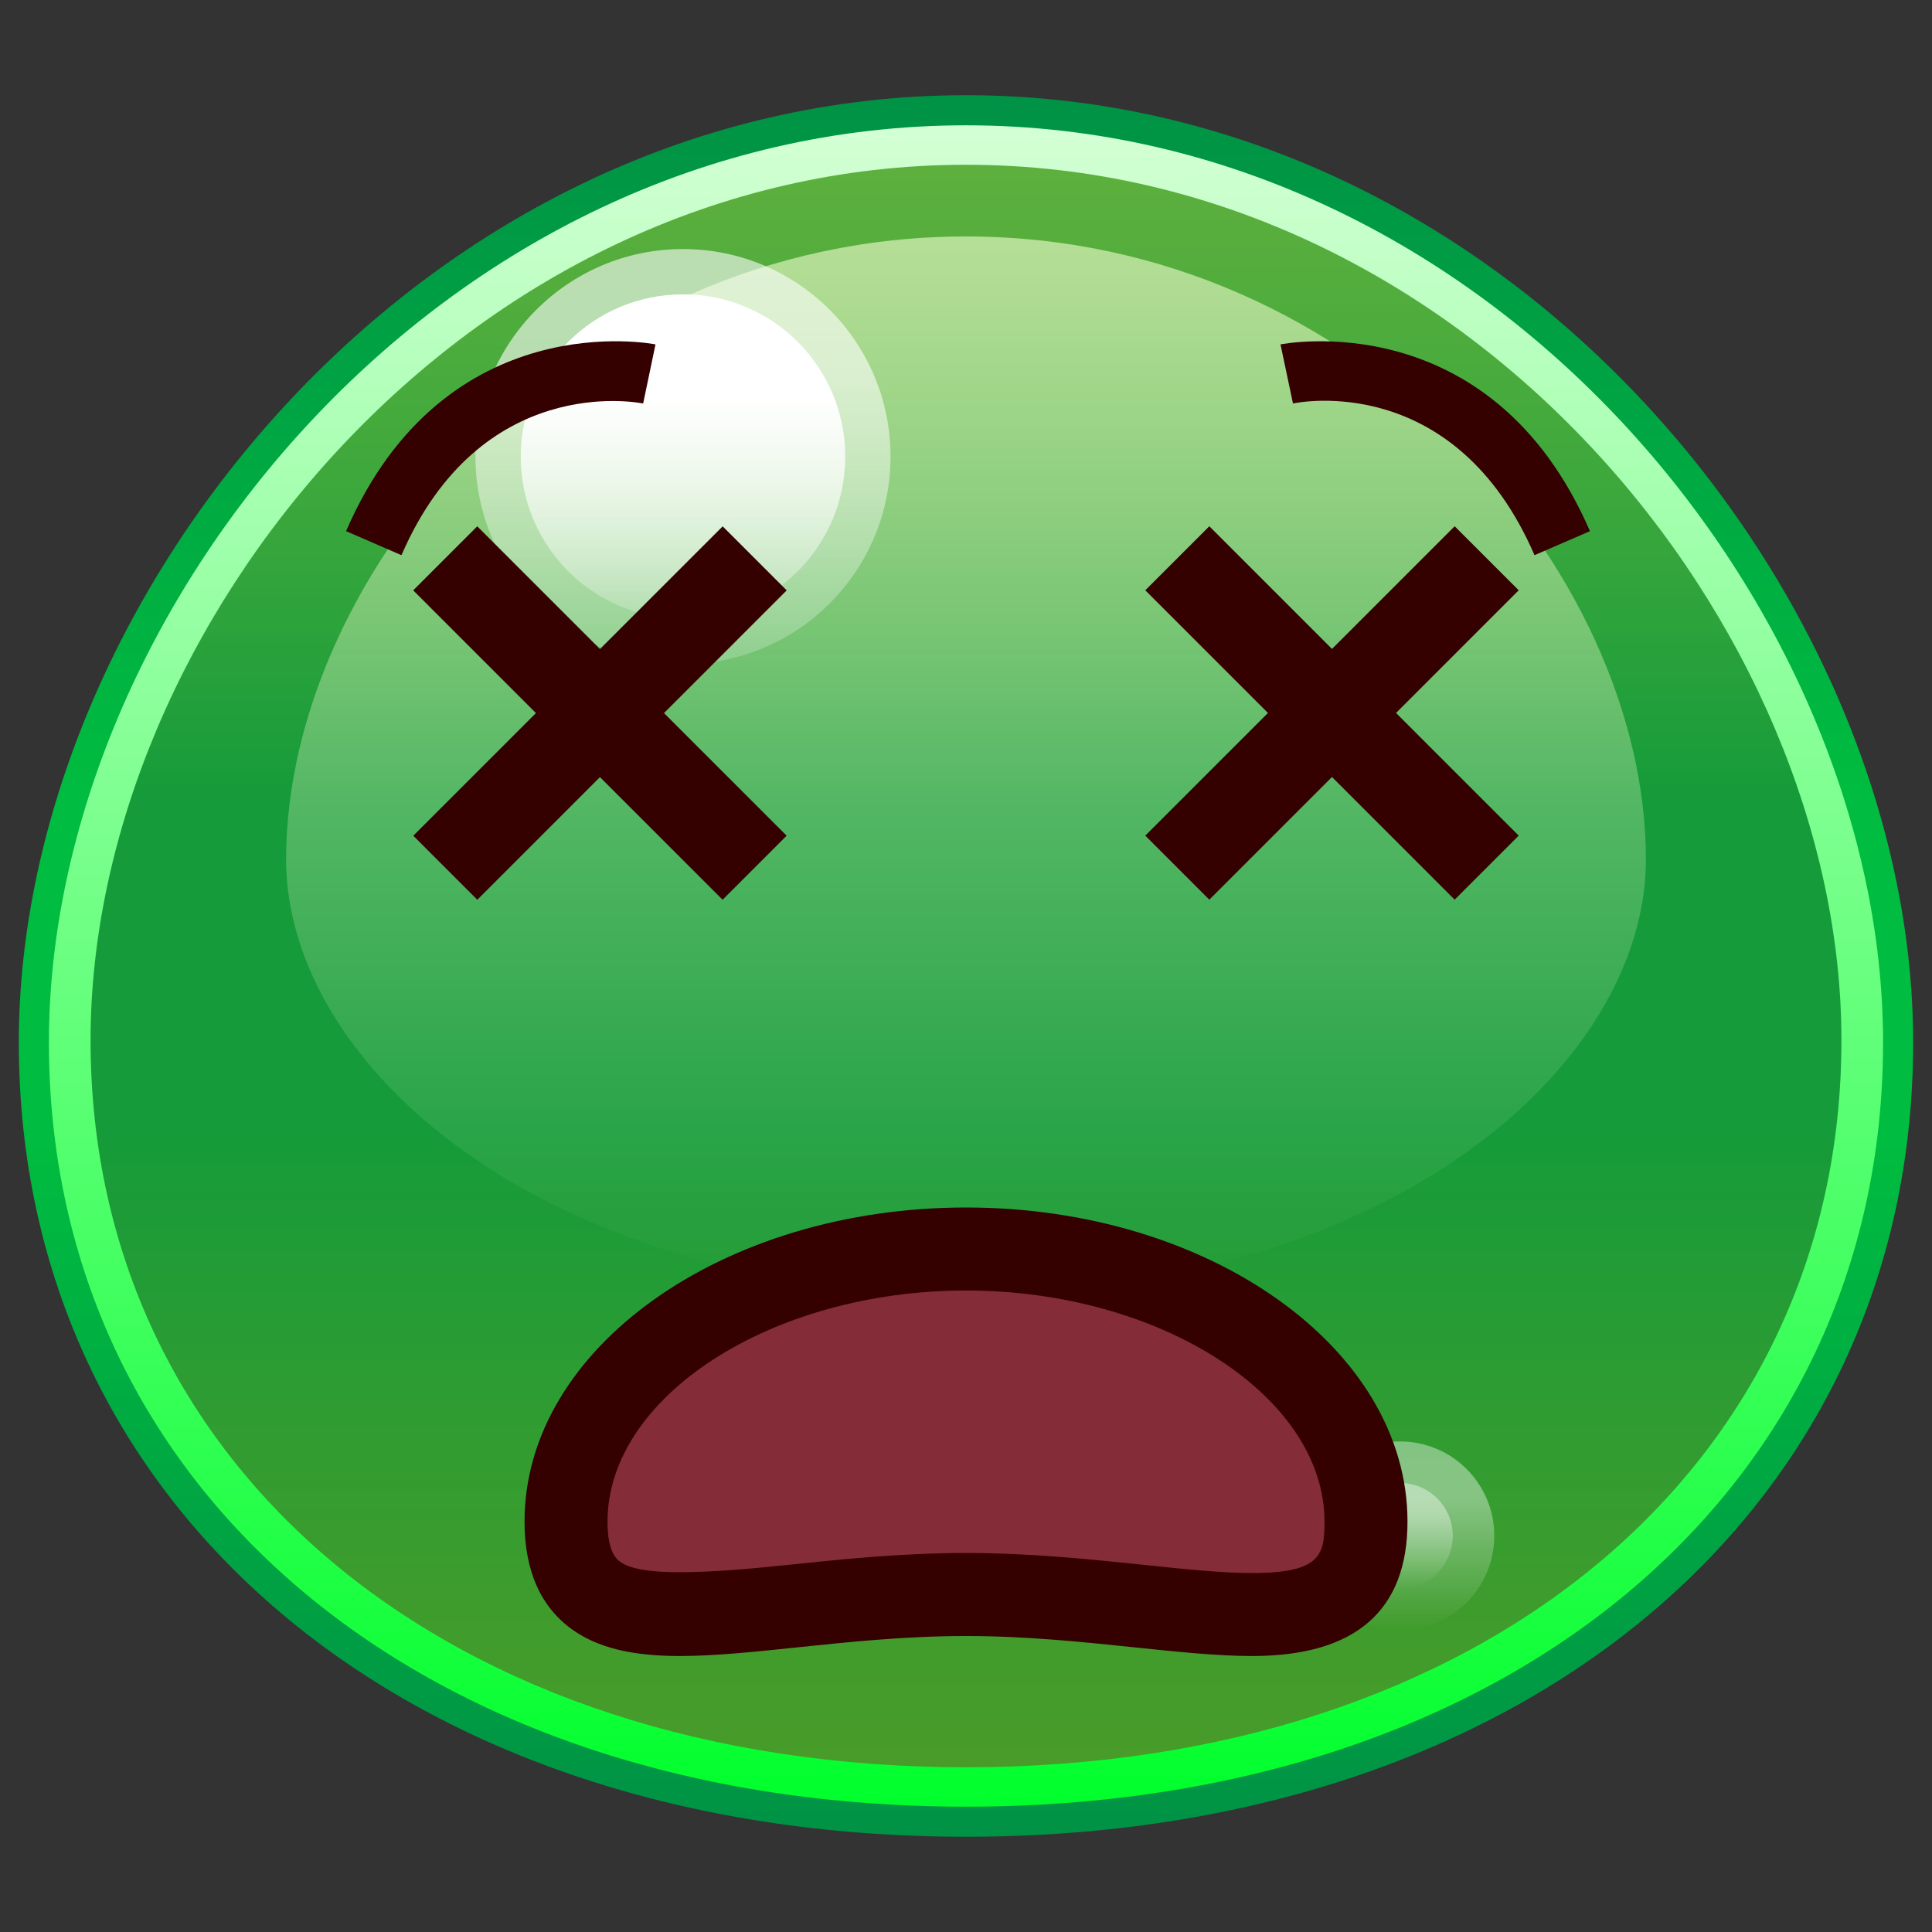 <?xml version="1.0" encoding="UTF-8"?>
<!-- Generated by phantom_svg. -->
<svg width="64px" height="64px" viewBox="0 0 64 64" preserveAspectRatio="none" xmlns="http://www.w3.org/2000/svg" xmlns:xlink="http://www.w3.org/1999/xlink" version="1.1">
  <rect x="0" y="0" width="64" height="64" fill="#333333" stroke="none"/>
  <g>
    <linearGradient id='SVGID_1_' gradientUnits='userSpaceOnUse' x1='32' y1='4.5' x2='32' y2='59.5'>
      <stop offset='0' style='stop-color:#6BCF40;stop-opacity:0.8'/>
      <stop offset='0.4' style='stop-color:#159B3A'/>
      <stop offset='0.6' style='stop-color:#159B3A'/>
      <stop offset='1' style='stop-color:#51B526;stop-opacity:0.8'/>
    </linearGradient>
    <path style='fill:url(#SVGID_1_);' d='M62,34.5c0,13.807-11.25,25-30,25S2,48.307,2,34.5s12.5-30,30-30
		S62,20.693,62,34.5z'/>
    <linearGradient id='SVGID_2_' gradientUnits='userSpaceOnUse' x1='32' y1='4' x2='32' y2='60'>
      <stop offset='0' style='stop-color:#D4FFD5'/>
      <stop offset='1' style='stop-color:#00FF2C'/>
    </linearGradient>
    <path style='fill:url(#SVGID_2_);' d='M32,60C14.042,60,1.5,49.514,1.5,34.5C1.5,20.103,14.543,4,32,4
		c17.456,0,30.5,16.103,30.5,30.5C62.5,49.514,49.958,60,32,60z M32,5.458c-16.598,0-29,15.311-29,29
		c0,14.18,11.925,24.085,29,24.085s29-9.904,29-24.085C61,20.768,48.598,5.458,32,5.458z'/>
    <linearGradient id='SVGID_3_' gradientUnits='userSpaceOnUse' x1='32' y1='3.154' x2='32' y2='60.845'>
      <stop offset='0' style='stop-color:#009245'/>
      <stop offset='0.4' style='stop-color:#00BC40'/>
      <stop offset='0.6' style='stop-color:#00BC40'/>
      <stop offset='1' style='stop-color:#009245'/>
    </linearGradient>
    <path style='fill:url(#SVGID_3_);' d='M32,60.845c-18.474,0-31.377-10.821-31.377-26.315
		C0.623,19.72,14.042,3.154,32,3.154c17.958,0,31.376,16.565,31.376,31.377
		C63.376,50.024,50.474,60.845,32,60.845z M32,4.151
		c-17.387,0-30.38,16.039-30.38,30.38C1.62,49.437,14.113,59.848,32,59.848
		s30.379-10.411,30.379-25.317C62.379,20.19,49.387,4.151,32,4.151z'/>
    <linearGradient id='SVGID_4_' gradientUnits='userSpaceOnUse' x1='32' y1='7.833' x2='32' y2='42.833'>
      <stop offset='0' style='stop-color:#F5FFD2;stop-opacity:0.6'/>
      <stop offset='1' style='stop-color:#F5FFD2;stop-opacity:0'/>
    </linearGradient>
    <path style='fill:url(#SVGID_4_);' d='M54.523,28.472c0,6.794-8.446,14.361-22.523,14.361
		S9.477,35.266,9.477,28.472c0-9.499,9.384-20.639,22.523-20.639
		S54.523,18.973,54.523,28.472z'/>
    <linearGradient id='SVGID_5_' gradientUnits='userSpaceOnUse' x1='22.625' y1='8.25' x2='22.625' y2='22'>
      <stop offset='0.3' style='stop-color:#FFFFFF;stop-opacity:0.6'/>
      <stop offset='1' style='stop-color:#FFFFFF;stop-opacity:0.2'/>
    </linearGradient>
    <circle style='fill:url(#SVGID_5_);' cx='22.625' cy='15.125' r='6.875'/>
    <linearGradient id='SVGID_6_' gradientUnits='userSpaceOnUse' x1='46.375' y1='47.75' x2='46.375' y2='54'>
      <stop offset='0.3' style='stop-color:#FFFFFF;stop-opacity:0.4'/>
      <stop offset='1' style='stop-color:#FFFFFF;stop-opacity:0'/>
    </linearGradient>
    <circle style='fill:url(#SVGID_6_);' cx='46.375' cy='50.875' r='3.125'/>
    <linearGradient id='SVGID_7_' gradientUnits='userSpaceOnUse' x1='46.375' y1='49.125' x2='46.375' y2='52.625'>
      <stop offset='0.3' style='stop-color:#FFFFFF;stop-opacity:0.4'/>
      <stop offset='1' style='stop-color:#FFFFFF;stop-opacity:0'/>
    </linearGradient>
    <circle style='fill:url(#SVGID_7_);' cx='46.375' cy='50.875' r='1.75'/>
    <linearGradient id='SVGID_8_' gradientUnits='userSpaceOnUse' x1='22.625' y1='9.75' x2='22.625' y2='20.5'>
      <stop offset='0.3' style='stop-color:#FFFFFF'/>
      <stop offset='1' style='stop-color:#FFFFFF;stop-opacity:0.2'/>
    </linearGradient>
    <circle style='fill:url(#SVGID_8_);' cx='22.625' cy='15.125' r='5.375'/>
  </g>
  <g>
    <g>
      <g>
        <rect x='12.626' y='22.125' transform='matrix(0.707 0.707 -0.707 0.707 22.525 -7.134)' style='fill:#350000;' width='14.496' height='3'/>
        <rect x='18.375' y='16.377' transform='matrix(0.707 0.707 -0.707 0.707 22.527 -7.134)' style='fill:#350000;' width='3' height='14.496'/>
      </g>
      <g>
        <rect x='36.878' y='22.125' transform='matrix(0.707 0.707 -0.707 0.707 29.63 -24.282)' style='fill:#350000;' width='14.496' height='3'/>
        <rect x='42.626' y='16.377' transform='matrix(0.707 0.707 -0.707 0.707 29.63 -24.282)' style='fill:#350000;' width='3' height='14.496'/>
      </g>
    </g>
    <path style='fill:#842C38;' d='M45.25,50.405c0,4.988-5.933,2.415-13.25,2.415
		c-7.318,0-13.25,2.573-13.25-2.415C18.75,45.418,24.682,41.375,32,41.375
		C39.317,41.375,45.25,45.418,45.25,50.405z'/>
    <path style='fill:#350000;' d='M41.48,54.858c-1.145,0-2.472-0.139-3.877-0.285
		C35.908,54.396,33.987,54.195,32,54.195s-3.909,0.2-5.604,0.378
		c-1.405,0.146-2.732,0.285-3.876,0.285c-1.588,0-2.718-0.277-3.556-0.872
		c-1.054-0.75-1.588-1.954-1.588-3.581C17.375,44.668,23.936,40,32,40
		c8.064,0,14.625,4.668,14.625,10.405C46.625,53.36,44.895,54.858,41.48,54.858z M32,51.445
		c2.131,0,4.128,0.209,5.89,0.393c1.39,0.146,2.59,0.271,3.591,0.271
		c2.283,0,2.395-0.616,2.395-1.704C43.875,46.256,38.438,42.75,32,42.75
		c-6.437,0-11.875,3.506-11.875,7.655c0,1.032,0.313,1.256,0.432,1.34
		c0.692,0.492,2.828,0.377,5.553,0.094C27.872,51.654,29.869,51.445,32,51.445z'/>
    <path style='fill:#350000;' d='M50.833,18.391c-2.635-6.082-7.784-5.072-8.001-5.025
		l-0.414-1.957c0.07-0.014,6.972-1.377,10.251,6.186L50.833,18.391z'/>
    <path style='fill:#350000;' d='M13.299,18.391l-1.835-0.796
		c3.279-7.564,10.18-6.201,10.25-6.186l-0.409,1.958
		C21.087,13.322,15.915,12.356,13.299,18.391z'/>
  </g>
  <g>
  </g>
  <g>
  </g>
  <g>
  </g>
  <g>
  </g>
  <g>
  </g>
  <g>
  </g>
</svg>
